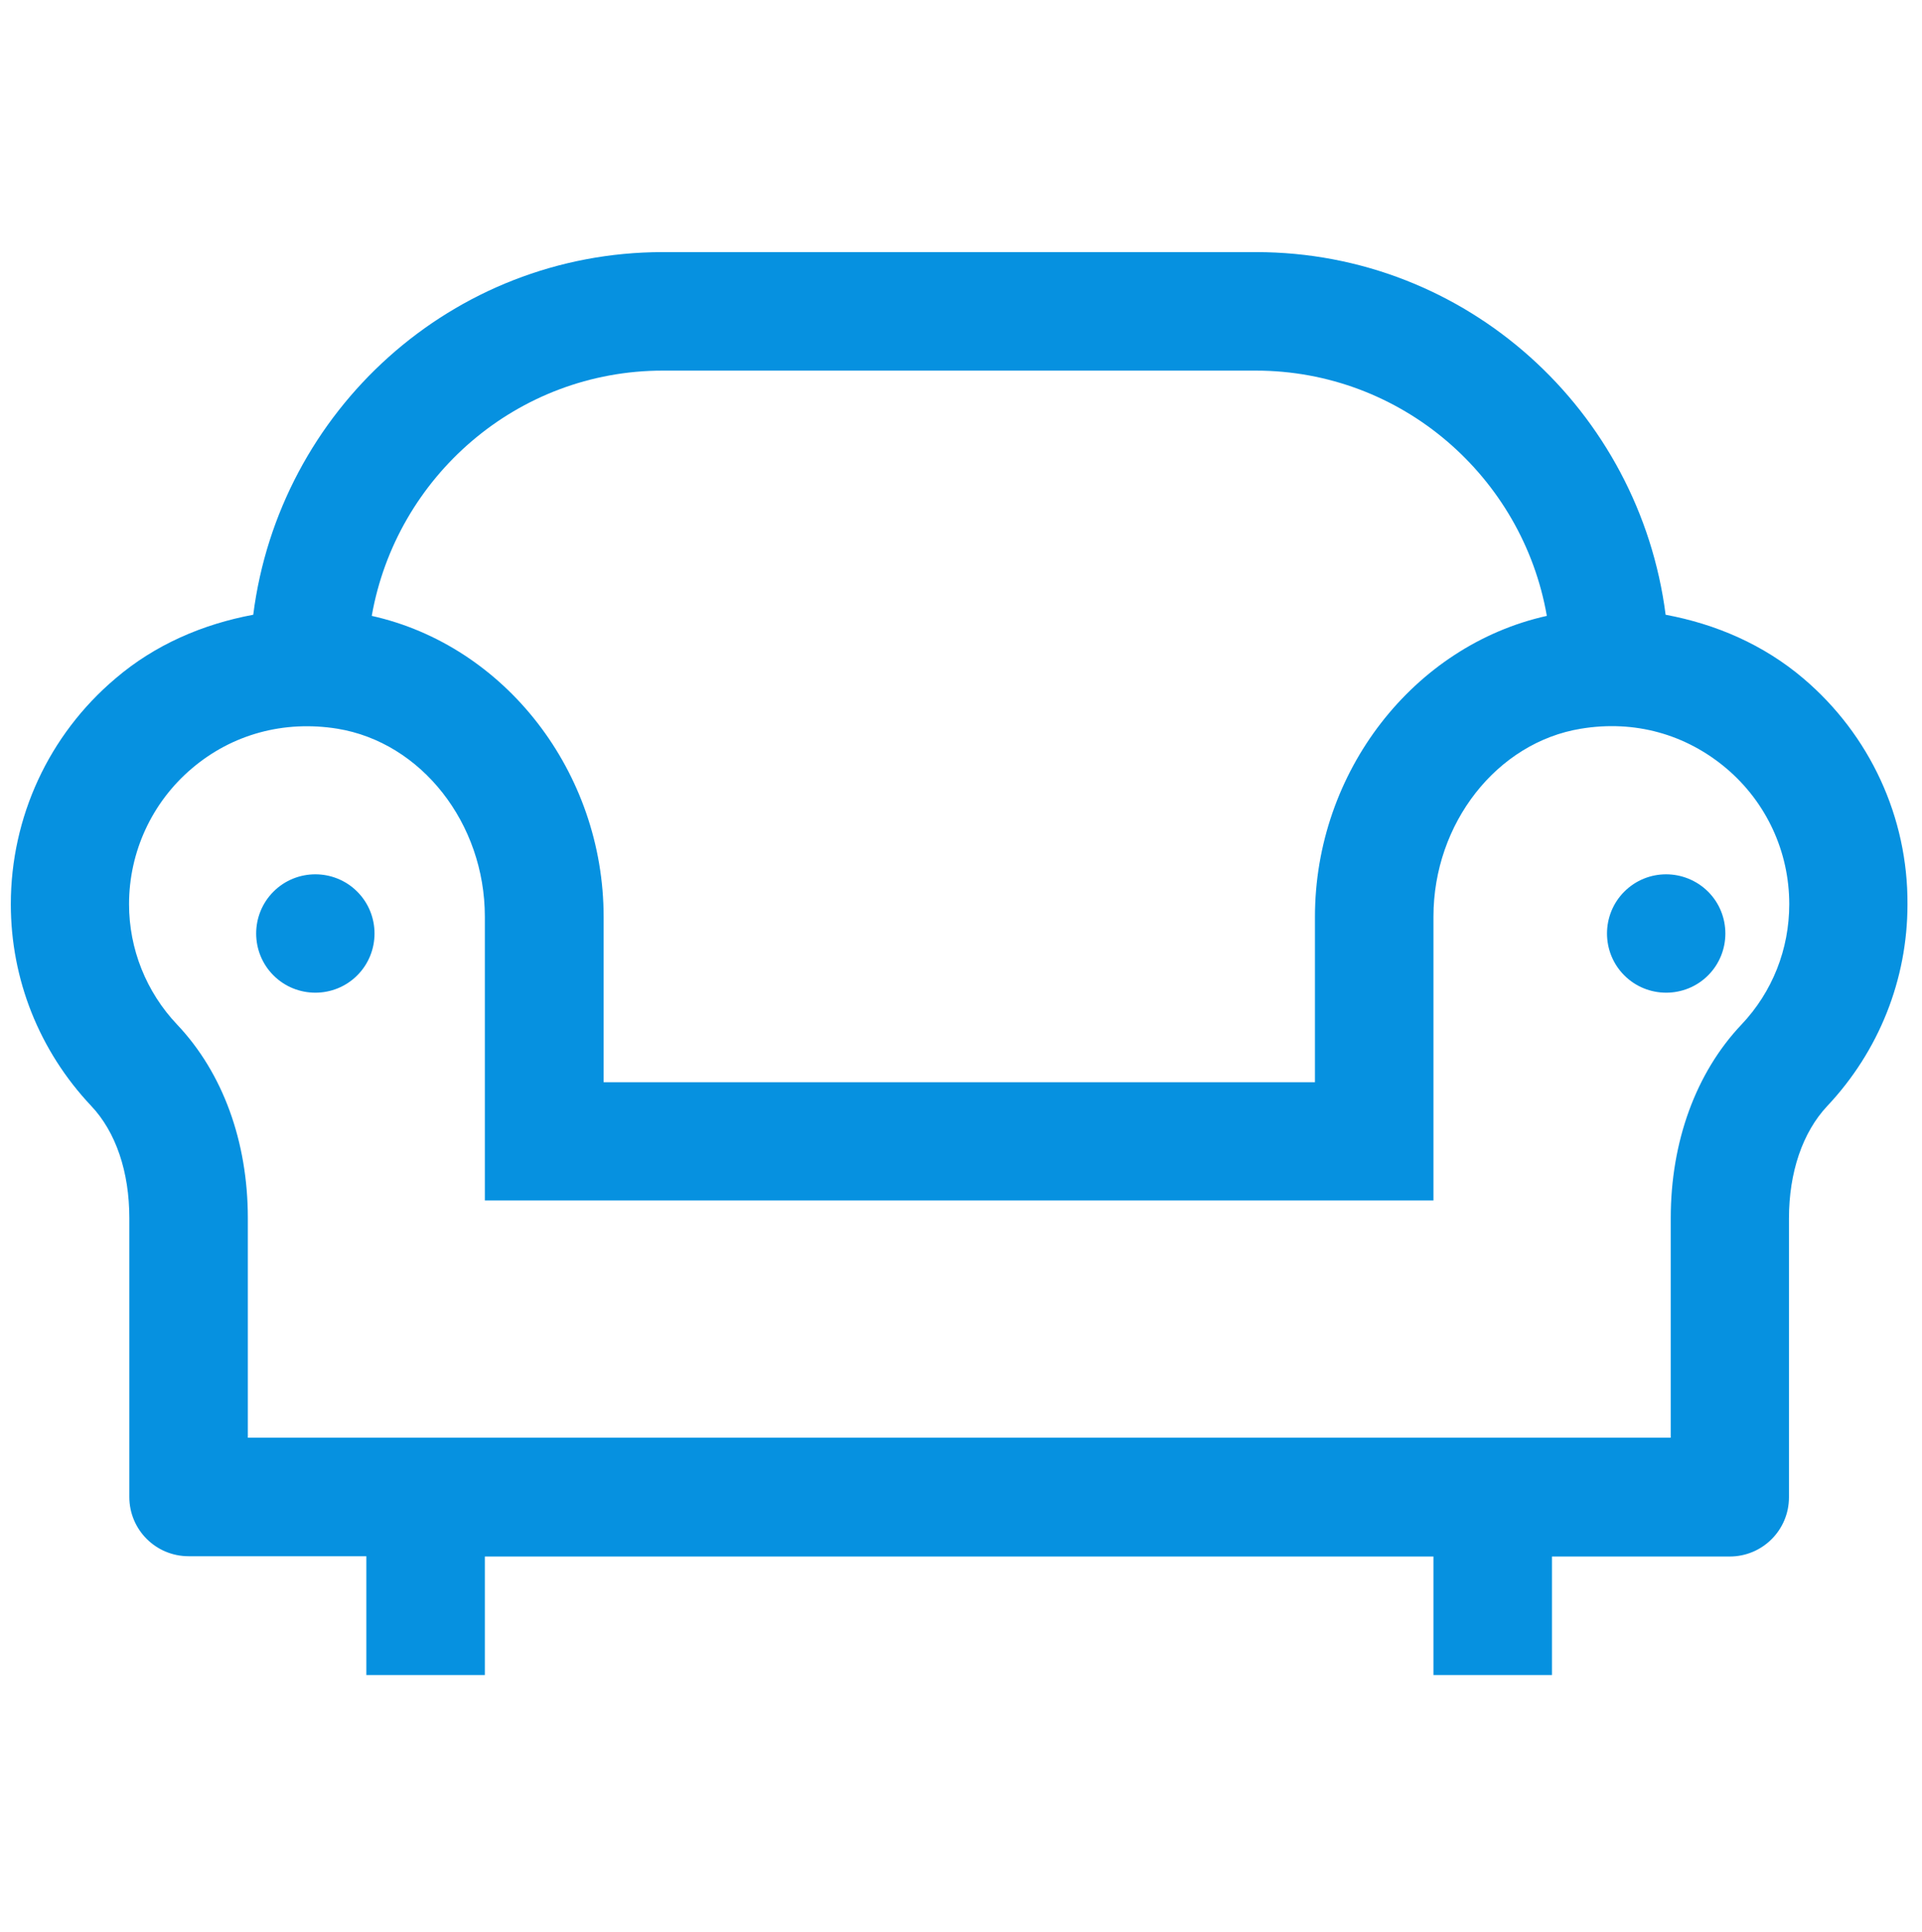 <?xml version="1.0" encoding="utf-8"?>
<!-- Generator: Adobe Illustrator 23.0.3, SVG Export Plug-In . SVG Version: 6.00 Build 0)  -->
<svg version="1.1" id="Capa_1" xmlns="http://www.w3.org/2000/svg" xmlns:xlink="http://www.w3.org/1999/xlink" x="0px" y="0px"
	 viewBox="0 0 674.7 678.1" style="enable-background:new 0 0 674.7 678.1;" xml:space="preserve">
<style type="text/css">
	.st0{fill:#0691e0;}
</style>
<path class="st0" d="M633.1,238.2c-14-11.9-30.7-19.1-48.4-22.4c-9.2-71.6-69.8-127.3-143.8-127.3H232.7
	c-74,0-134.7,55.7-143.8,127.3c-17.7,3.3-34.5,10.5-48.4,22.4C17.1,258,3.8,286.9,3.8,317.4c0,26.4,10,51.5,28.2,70.8
	c8.7,9.2,13.4,23.2,13.4,39.4v97.9c0,11.5,9.3,20.8,20.8,20.8h62.4V588h41.6v-41.6h333V588h41.6v-41.6h62.4
	c11.5,0,20.8-9.3,20.8-20.8v-97.9c0-16.2,4.8-30.2,13.4-39.4c18.2-19.3,28.2-44.5,28.2-70.8C669.8,286.9,656.4,258,633.1,238.2z
	 M232.7,130.1h208.1c51.2,0,93.7,37.3,102.2,86.1c-46.7,10.4-81.4,54.7-81.4,105.7v58H211.9v-58c0-51-34.7-95.3-81.4-105.7
	C139.1,167.4,181.5,130.1,232.7,130.1L232.7,130.1z M611.3,359.7c-16,16.9-24.8,41.1-24.8,67.9v77.1H87v-77.1
	c0-26.9-8.8-51-24.8-67.9c-10.9-11.5-16.9-26.6-16.9-42.3c0-18.3,8-35.7,22-47.6c14.2-12.1,32.4-17,51.1-14
	c29.5,4.8,51.8,33.2,51.8,66v58v41.6h333v-41.6v-58c0-32.8,22.3-61.2,51.8-66c18.8-3.1,36.8,1.9,51.1,14c14,11.9,22,29.2,22,47.6
	C628.1,333.2,622.2,348.2,611.3,359.7L611.3,359.7z"/>
<path id="path-1_71_" class="st0" d="M599.6,313c8.1,8.1,8.1,21.3,0,29.4c-8.1,8.1-21.3,8.1-29.4,0c-8.1-8.1-8.1-21.3,0-29.4
	C578.3,304.9,591.4,304.9,599.6,313"/>
<path id="path-1_70_" class="st0" d="M125.4,313c8.1,8.1,8.1,21.3,0,29.4s-21.3,8.1-29.4,0s-8.1-21.3,0-29.4
	C104.1,304.9,117.3,304.9,125.4,313"/>
</svg>
